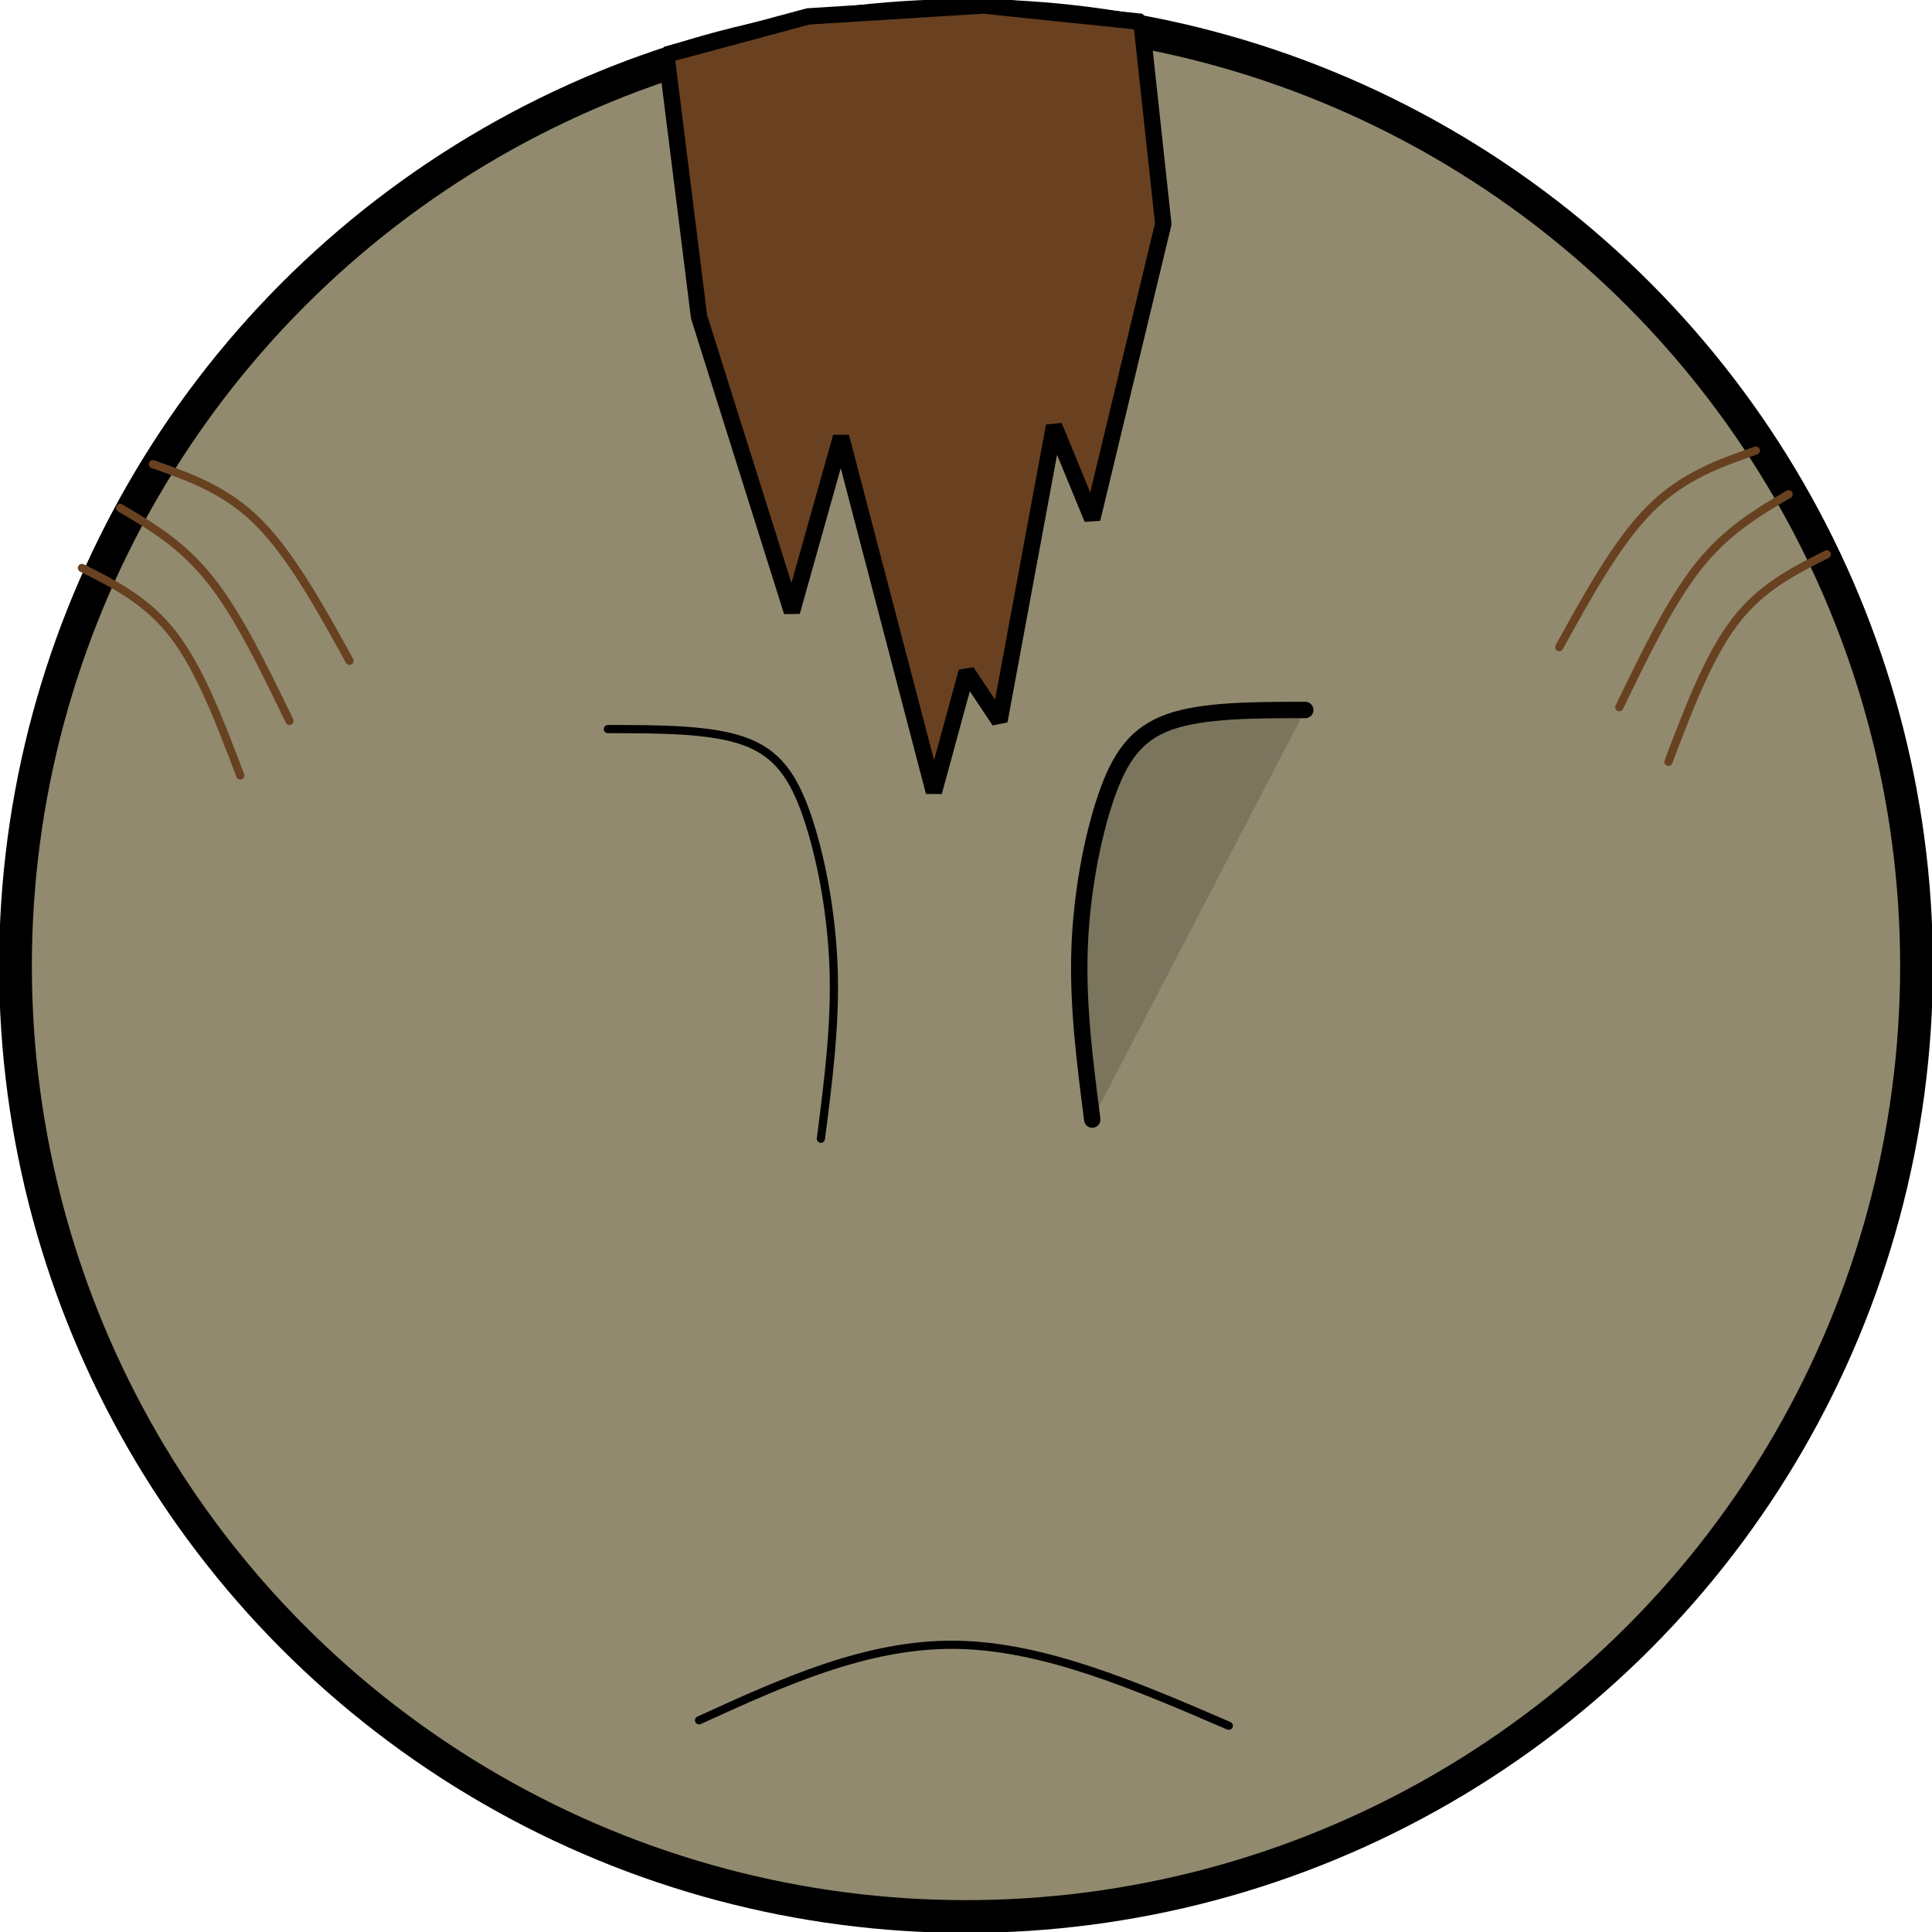 <?xml version="1.0" encoding="UTF-8" standalone="no"?>
<!-- Created with Inkscape (http://www.inkscape.org/) -->

<svg
   width="707.518"
   height="707.518"
   viewBox="0 0 187.197 187.197"
   version="1.1"
   id="svg5"
   sodipodi:docname="Kopf_Mutant.svg"
   inkscape:version="1.2.1 (9c6d41e410, 2022-07-14)"
   xmlns:inkscape="http://www.inkscape.org/namespaces/inkscape"
   xmlns:sodipodi="http://sodipodi.sourceforge.net/DTD/sodipodi-0.dtd"
   xmlns="http://www.w3.org/2000/svg"
   xmlns:svg="http://www.w3.org/2000/svg">
  <sodipodi:namedview
     id="namedview10119"
     pagecolor="#ffffff"
     bordercolor="#000000"
     borderopacity="0.25"
     inkscape:showpageshadow="2"
     inkscape:pageopacity="0.0"
     inkscape:pagecheckerboard="0"
     inkscape:deskcolor="#d1d1d1"
     showgrid="false"
     inkscape:zoom="0.5"
     inkscape:cx="354"
     inkscape:cy="354"
     inkscape:window-width="1920"
     inkscape:window-height="1009"
     inkscape:window-x="-8"
     inkscape:window-y="-8"
     inkscape:window-maximized="1"
     inkscape:current-layer="layer1" />
  <defs
     id="defs2">
    <inkscape:path-effect
       effect="bspline"
       id="path-effect28968"
       is_visible="true"
       lpeversion="1"
       weight="33.333"
       steps="2"
       helper_size="0"
       apply_no_weight="true"
       apply_with_weight="true"
       only_selected="false" />
    <inkscape:path-effect
       effect="bspline"
       id="path-effect27336"
       is_visible="true"
       lpeversion="1"
       weight="33.333"
       steps="2"
       helper_size="0"
       apply_no_weight="true"
       apply_with_weight="true"
       only_selected="false" />
    <inkscape:path-effect
       effect="bspline"
       id="path-effect27332"
       is_visible="true"
       lpeversion="1"
       weight="33.333"
       steps="2"
       helper_size="0"
       apply_no_weight="true"
       apply_with_weight="true"
       only_selected="false" />
    <inkscape:path-effect
       effect="bspline"
       id="path-effect27328"
       is_visible="true"
       lpeversion="1"
       weight="33.333"
       steps="2"
       helper_size="0"
       apply_no_weight="true"
       apply_with_weight="true"
       only_selected="false" />
    <inkscape:path-effect
       effect="bspline"
       id="path-effect27322"
       is_visible="true"
       lpeversion="1"
       weight="33.333"
       steps="2"
       helper_size="0"
       apply_no_weight="true"
       apply_with_weight="true"
       only_selected="false" />
    <inkscape:path-effect
       effect="bspline"
       id="path-effect26276"
       is_visible="true"
       lpeversion="1"
       weight="33.333"
       steps="2"
       helper_size="0"
       apply_no_weight="true"
       apply_with_weight="true"
       only_selected="false" />
    <inkscape:path-effect
       effect="bspline"
       id="path-effect25494"
       is_visible="true"
       lpeversion="1"
       weight="33.333"
       steps="2"
       helper_size="0"
       apply_no_weight="true"
       apply_with_weight="true"
       only_selected="false" />
    <inkscape:path-effect
       effect="bspline"
       id="path-effect24764"
       is_visible="true"
       lpeversion="1"
       weight="33.333"
       steps="2"
       helper_size="0"
       apply_no_weight="true"
       apply_with_weight="true"
       only_selected="false" />
    <inkscape:path-effect
       effect="bspline"
       id="path-effect24760"
       is_visible="true"
       lpeversion="1"
       weight="33.333"
       steps="2"
       helper_size="0"
       apply_no_weight="true"
       apply_with_weight="true"
       only_selected="false" />
    <inkscape:path-effect
       effect="bspline"
       id="path-effect25494-0"
       is_visible="true"
       lpeversion="1"
       weight="33.333"
       steps="2"
       helper_size="0"
       apply_no_weight="true"
       apply_with_weight="true"
       only_selected="false" />
    <inkscape:path-effect
       effect="bspline"
       id="path-effect25494-05"
       is_visible="true"
       lpeversion="1"
       weight="33.333"
       steps="2"
       helper_size="0"
       apply_no_weight="true"
       apply_with_weight="true"
       only_selected="false" />
    <inkscape:path-effect
       effect="bspline"
       id="path-effect27328-5"
       is_visible="true"
       lpeversion="1"
       weight="33.333"
       steps="2"
       helper_size="0"
       apply_no_weight="true"
       apply_with_weight="true"
       only_selected="false" />
    <inkscape:path-effect
       effect="bspline"
       id="path-effect27332-8"
       is_visible="true"
       lpeversion="1"
       weight="33.333"
       steps="2"
       helper_size="0"
       apply_no_weight="true"
       apply_with_weight="true"
       only_selected="false" />
    <inkscape:path-effect
       effect="bspline"
       id="path-effect27336-1"
       is_visible="true"
       lpeversion="1"
       weight="33.333"
       steps="2"
       helper_size="0"
       apply_no_weight="true"
       apply_with_weight="true"
       only_selected="false" />
    <inkscape:path-effect
       effect="bspline"
       id="path-effect28968-2"
       is_visible="true"
       lpeversion="1"
       weight="33.333"
       steps="2"
       helper_size="0"
       apply_no_weight="true"
       apply_with_weight="true"
       only_selected="false" />
  </defs>
  <g
     id="layer1"
     transform="translate(-38.693,-38.693)">
    <circle
       style="opacity:1;fill:#918a6f;fill-opacity:1;stroke:#000000;stroke-width:3.175;stroke-linecap:round;stroke-miterlimit:0;stroke-dasharray:none;stroke-opacity:1;paint-order:stroke fill markers"
       id="path234"
       cx="132.292"
       cy="132.292"
       r="92.099" />
    <path
       style="fill:none;fill-opacity:1;stroke:#000000;stroke-width:0.794;stroke-linecap:round;stroke-miterlimit:0;stroke-dasharray:none;paint-order:stroke fill markers"
       d="m 106.426,205.38 c 8.114,-3.704 16.228,-7.408 24.783,-7.32 8.555,0.088 17.551,3.969 26.546,7.849"
       id="path27320"
       inkscape:path-effect="#path-effect27322"
       inkscape:original-d="m 106.4263,205.38046 c 8.11416,-3.7039 16.22805,-7.40806 24.34167,-11.11249 8.99628,3.8809 17.99193,7.76137 26.9875,11.64166"
       sodipodi:nodetypes="ccc" />
    <path
       style="fill:#694121;fill-opacity:1;stroke:#000000;stroke-width:1.587;stroke-linecap:round;stroke-miterlimit:0;stroke-dasharray:none;paint-order:stroke fill markers;stroke-opacity:1"
       d="m 106.426,69.385 8.996,28.575 4.763,-16.933 8.996,34.396 3.175,-11.642 3.175,4.763 5.292,-28.575 3.704,8.996 6.879,-28.575 -2.117,-19.579 -15.346,-1.587 -16.933,1.058 -13.758,3.704 z"
       id="path27324" />
    <path
       style="fill:none;fill-opacity:1;stroke:#684121;stroke-width:0.794;stroke-linecap:round;stroke-miterlimit:0;stroke-dasharray:none;paint-order:stroke fill markers;stroke-opacity:1"
       d="m 61.976,113.835 c -1.94,-5.115 -3.88,-10.23 -6.438,-13.582 -2.558,-3.351 -5.733,-4.939 -8.908,-6.527"
       id="path27326"
       inkscape:path-effect="#path-effect27328"
       inkscape:original-d="m 61.976302,113.83464 c -1.940013,-5.11501 -3.880291,-10.23029 -5.820833,-15.345837 -3.174799,-1.587267 -6.349736,-3.174735 -9.525,-4.7625" />
    <path
       style="fill:none;fill-opacity:1;stroke:#684121;stroke-width:0.794;stroke-linecap:round;stroke-miterlimit:0;stroke-dasharray:none;paint-order:stroke fill markers;stroke-opacity:1"
       d="M 72.56,102.722 C 69.738,97.607 66.915,92.492 63.74,89.317 60.565,86.142 57.038,84.907 53.51,83.672"
       id="path27330"
       inkscape:path-effect="#path-effect27332"
       inkscape:original-d="M 72.559635,102.72214 C 69.737677,97.607124 66.915456,92.491844 64.092969,87.376303 60.565385,86.14182 57.037678,84.907124 53.509635,83.672136" />
    <path
       style="fill:none;fill-opacity:1;stroke:#684121;stroke-width:0.794;stroke-linecap:round;stroke-miterlimit:0;stroke-dasharray:none;paint-order:stroke fill markers;stroke-opacity:1"
       d="M 66.739,108.543 C 64.27,103.428 61.8,98.313 59.066,94.873 56.332,91.433 53.334,89.67 50.335,87.905"
       id="path27334"
       inkscape:path-effect="#path-effect27336"
       inkscape:original-d="m 66.738802,108.54297 c -2.46918,-5.11501 -4.938624,-10.230293 -7.408333,-15.345834 -2.998407,-1.76366 -5.996958,-3.527512 -8.995833,-5.291667" />
    <path
       style="fill:none;fill-opacity:1;stroke:#684121;stroke-width:0.794;stroke-linecap:round;stroke-miterlimit:0;stroke-dasharray:none;stroke-opacity:1;paint-order:stroke fill markers"
       d="m 200.353,112.512 c 1.94,-5.115 3.88,-10.23 6.438,-13.582 2.558,-3.351 5.733,-4.939 8.908,-6.527"
       id="path27326-6"
       inkscape:path-effect="#path-effect27328-5"
       inkscape:original-d="m 200.35338,112.51172 c 1.94001,-5.11501 3.88029,-10.23029 5.82083,-15.345836 3.1748,-1.58727 6.34974,-3.17474 9.525,-4.7625" />
    <path
       style="fill:none;fill-opacity:1;stroke:#684121;stroke-width:0.794;stroke-linecap:round;stroke-miterlimit:0;stroke-dasharray:none;stroke-opacity:1;paint-order:stroke fill markers"
       d="m 189.77,101.399 c 2.822,-5.115 5.644,-10.23 8.819,-13.405 3.175,-3.175 6.703,-4.41 10.231,-5.645"
       id="path27330-7"
       inkscape:path-effect="#path-effect27332-8"
       inkscape:original-d="m 189.77005,101.39922 c 2.82195,-5.115016 5.64417,-10.230296 8.46666,-15.345836 3.52759,-1.23448 7.05529,-2.46918 10.58334,-3.70417" />
    <path
       style="fill:none;fill-opacity:1;stroke:#684121;stroke-width:0.794;stroke-linecap:round;stroke-miterlimit:0;stroke-dasharray:none;stroke-opacity:1;paint-order:stroke fill markers"
       d="m 195.591,107.22 c 2.469,-5.115 4.939,-10.23 7.673,-13.67 2.734,-3.44 5.733,-5.204 8.731,-6.968"
       id="path27334-0"
       inkscape:path-effect="#path-effect27336-1"
       inkscape:original-d="m 195.59088,107.22005 c 2.46918,-5.11501 4.93862,-10.230296 7.40833,-15.345836 2.99841,-1.76366 5.99696,-3.52751 8.99583,-5.29166" />
    <path
       style="fill:#7b755e;fill-opacity:1;stroke:#000000;stroke-width:1.587;stroke-linecap:round;stroke-miterlimit:0;stroke-dasharray:none;stroke-opacity:1;paint-order:stroke fill markers"
       d="m 165.164,107.485 c -4.939,0 -9.877,1e-5 -13.141,1.147 -3.263,1.147 -4.851,3.44 -6.174,7.32 -1.323,3.881 -2.381,9.349 -2.558,14.817 -0.176,5.468 0.529,10.936 1.235,16.404"
       id="path28966"
       inkscape:path-effect="#path-effect28968"
       inkscape:original-d="m 165.1638,107.48463 c -4.93863,2.7e-4 -9.87741,2.7e-4 -14.81666,1e-5 -1.58727,2.29336 -3.17474,4.58637 -4.76251,6.87916 -1.05809,5.46843 -2.1164,10.93638 -3.175,16.40417 0.70584,5.46843 1.41138,10.93637 2.11667,16.40417"
       sodipodi:nodetypes="ccccc" />
    <path
       style="fill:none;fill-opacity:1;stroke:#000000;stroke-width:0.794;stroke-linecap:round;stroke-miterlimit:0;stroke-dasharray:none;stroke-opacity:1;paint-order:stroke fill markers"
       d="m 97.593,109.337 c 4.939,0 9.877,10e-6 13.141,1.147 3.263,1.147 4.851,3.44 6.174,7.32 1.323,3.881 2.381,9.349 2.558,14.817 0.176,5.468 -0.529,10.936 -1.235,16.404"
       id="path28966-6"
       inkscape:path-effect="#path-effect28968-2"
       inkscape:original-d="m 97.593114,109.33678 c 4.938626,2.7e-4 9.877406,2.7e-4 14.816656,10e-6 1.58727,2.29336 3.17474,4.58637 4.76251,6.87916 1.05809,5.46843 2.1164,10.93638 3.175,16.40417 -0.70584,5.46843 -1.41138,10.93637 -2.11667,16.40417"
       sodipodi:nodetypes="ccccc" />
  </g>
</svg>
